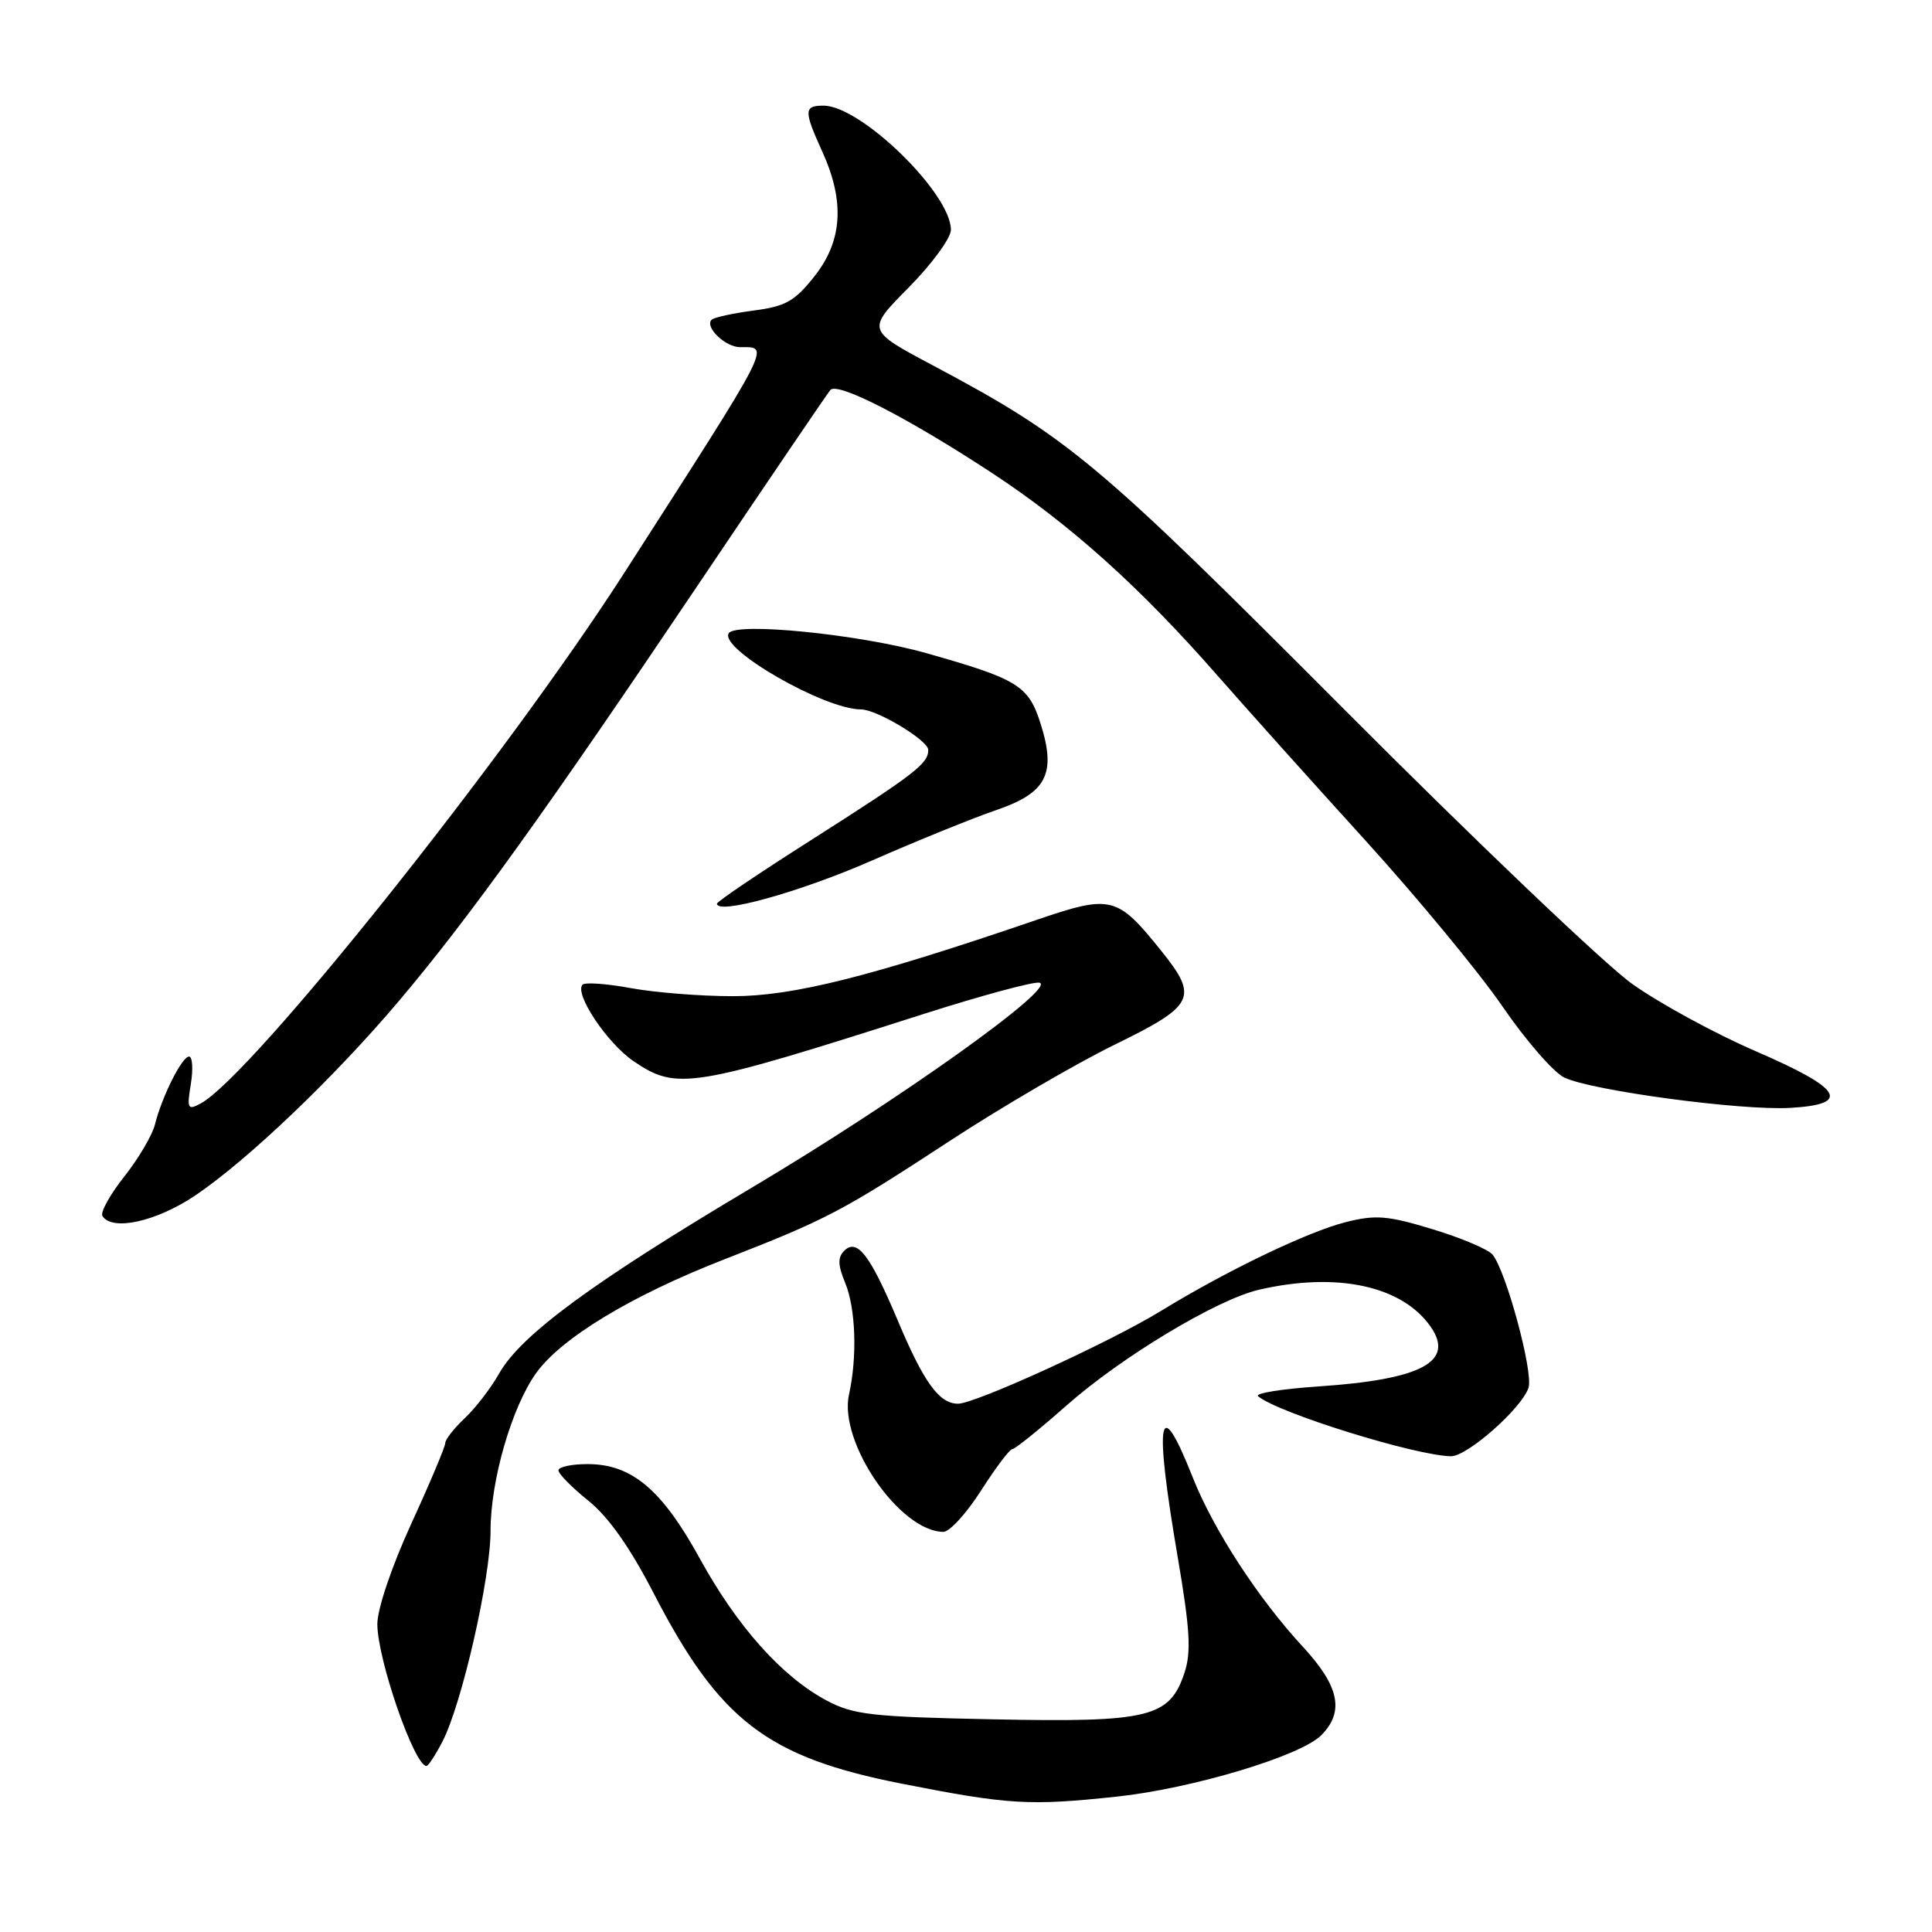 <?xml version="1.0" encoding="UTF-8" standalone="no"?>
<!DOCTYPE svg PUBLIC "-//W3C//DTD SVG 1.1//EN" "http://www.w3.org/Graphics/SVG/1.1/DTD/svg11.dtd" >
<svg xmlns="http://www.w3.org/2000/svg" xmlns:xlink="http://www.w3.org/1999/xlink" version="1.1" viewBox="0 0 256 256">
 <g >
 <path fill="currentColor"
d=" M 148.00 238.06 C 157.98 236.99 172.31 232.69 175.06 229.94 C 178.18 226.82 177.47 223.43 172.64 218.21 C 166.71 211.80 160.78 202.68 158.03 195.73 C 153.54 184.38 152.89 187.80 156.04 206.25 C 157.68 215.84 157.86 218.89 156.96 221.62 C 154.99 227.59 152.32 228.24 131.62 227.82 C 115.42 227.49 113.08 227.22 109.50 225.31 C 103.58 222.14 97.67 215.51 92.72 206.50 C 87.69 197.35 83.70 194.00 77.85 194.00 C 75.73 194.00 74.00 194.37 74.00 194.83 C 74.00 195.29 75.78 197.10 77.96 198.85 C 80.61 200.98 83.47 205.02 86.60 211.09 C 95.34 228.00 101.63 232.83 119.50 236.35 C 133.69 239.14 136.36 239.30 148.00 238.06 Z  M 58.62 230.78 C 61.20 225.79 65.00 209.14 65.00 202.84 C 65.00 196.18 67.79 186.51 71.02 181.97 C 74.33 177.32 83.63 171.69 95.85 166.92 C 109.67 161.53 111.48 160.58 126.06 151.04 C 132.81 146.63 142.53 140.96 147.67 138.44 C 158.34 133.22 158.85 132.18 153.84 125.95 C 148.01 118.70 147.24 118.51 137.24 121.93 C 115.31 129.43 105.05 132.00 97.13 132.00 C 92.86 132.00 86.77 131.52 83.59 130.93 C 80.41 130.34 77.53 130.14 77.20 130.47 C 76.04 131.62 80.44 138.23 83.95 140.61 C 89.69 144.51 91.55 144.21 122.41 134.35 C 130.05 131.91 136.95 130.05 137.72 130.21 C 140.22 130.73 119.06 145.81 99.70 157.32 C 78.47 169.95 69.02 176.89 66.13 182.01 C 65.04 183.94 62.99 186.60 61.57 187.93 C 60.16 189.26 59.00 190.74 59.00 191.21 C 59.00 191.69 56.98 196.49 54.50 201.89 C 51.90 207.56 50.00 213.19 50.00 215.20 C 50.00 219.85 54.90 234.00 56.51 234.00 C 56.75 234.00 57.70 232.55 58.62 230.78 Z  M 130.00 197.50 C 131.93 194.48 133.79 192.01 134.15 192.01 C 134.51 192.00 137.72 189.41 141.30 186.25 C 148.58 179.81 161.22 172.20 166.81 170.90 C 177.11 168.51 185.76 170.36 189.55 175.77 C 192.81 180.43 188.39 182.79 174.70 183.71 C 169.86 184.04 166.26 184.61 166.70 185.00 C 169.21 187.17 187.47 192.87 192.25 192.96 C 194.40 193.01 201.68 186.57 202.54 183.87 C 203.19 181.82 199.57 168.43 197.77 166.24 C 197.20 165.55 193.63 164.03 189.83 162.88 C 183.88 161.07 182.29 160.94 178.35 161.93 C 173.30 163.20 162.54 168.37 153.86 173.69 C 147.13 177.82 129.23 186.00 126.94 186.00 C 124.45 186.00 122.41 183.18 118.96 174.98 C 115.29 166.27 113.57 164.03 111.86 165.74 C 110.99 166.61 111.02 167.64 111.98 169.96 C 113.39 173.35 113.61 179.75 112.50 184.76 C 111.09 191.09 119.22 202.93 125.00 202.98 C 125.83 202.98 128.07 200.52 130.00 197.50 Z  M 25.85 158.42 C 32.81 153.73 44.28 142.78 52.87 132.62 C 62.08 121.73 72.38 107.41 92.50 77.49 C 101.75 63.74 109.64 52.13 110.03 51.67 C 110.99 50.57 120.41 55.42 131.56 62.75 C 141.85 69.52 151.13 77.87 161.31 89.50 C 165.17 93.90 173.98 103.73 180.91 111.35 C 187.83 118.97 196.01 128.87 199.08 133.35 C 202.15 137.83 205.83 142.07 207.26 142.77 C 210.79 144.50 230.70 147.18 237.21 146.80 C 245.40 146.33 244.13 144.25 232.66 139.30 C 227.25 136.96 219.87 132.94 216.27 130.37 C 212.66 127.80 195.49 111.43 178.11 93.99 C 145.25 61.03 141.64 58.01 123.54 48.38 C 114.82 43.74 114.82 43.74 120.41 38.09 C 123.48 34.98 126.00 31.55 126.00 30.45 C 126.00 25.62 114.07 14.00 109.12 14.00 C 106.50 14.00 106.49 14.66 108.98 20.14 C 111.96 26.72 111.63 31.93 107.92 36.61 C 105.30 39.92 104.09 40.60 99.85 41.15 C 97.11 41.51 94.61 42.06 94.29 42.37 C 93.34 43.33 96.11 46.00 98.06 46.00 C 102.06 46.00 102.60 44.95 82.66 76.00 C 66.95 100.45 33.30 142.59 26.60 146.21 C 24.86 147.15 24.75 146.93 25.29 143.62 C 25.61 141.63 25.50 140.00 25.05 140.00 C 24.11 140.00 21.46 145.29 20.52 149.04 C 20.17 150.43 18.35 153.52 16.46 155.91 C 14.57 158.29 13.28 160.64 13.57 161.12 C 14.84 163.17 20.70 161.88 25.85 158.42 Z  M 115.50 114.04 C 121.55 111.39 128.96 108.38 131.98 107.35 C 138.68 105.07 139.99 102.54 137.89 95.91 C 136.29 90.84 134.89 89.98 122.72 86.54 C 113.91 84.05 97.49 82.40 96.56 83.91 C 95.28 85.97 109.22 94.00 114.08 94.00 C 116.18 94.00 123.00 98.10 123.00 99.37 C 123.00 101.20 121.24 102.55 107.25 111.46 C 100.51 115.74 95.00 119.47 95.00 119.74 C 95.00 121.26 105.99 118.21 115.50 114.04 Z "/>
</g>
</svg>